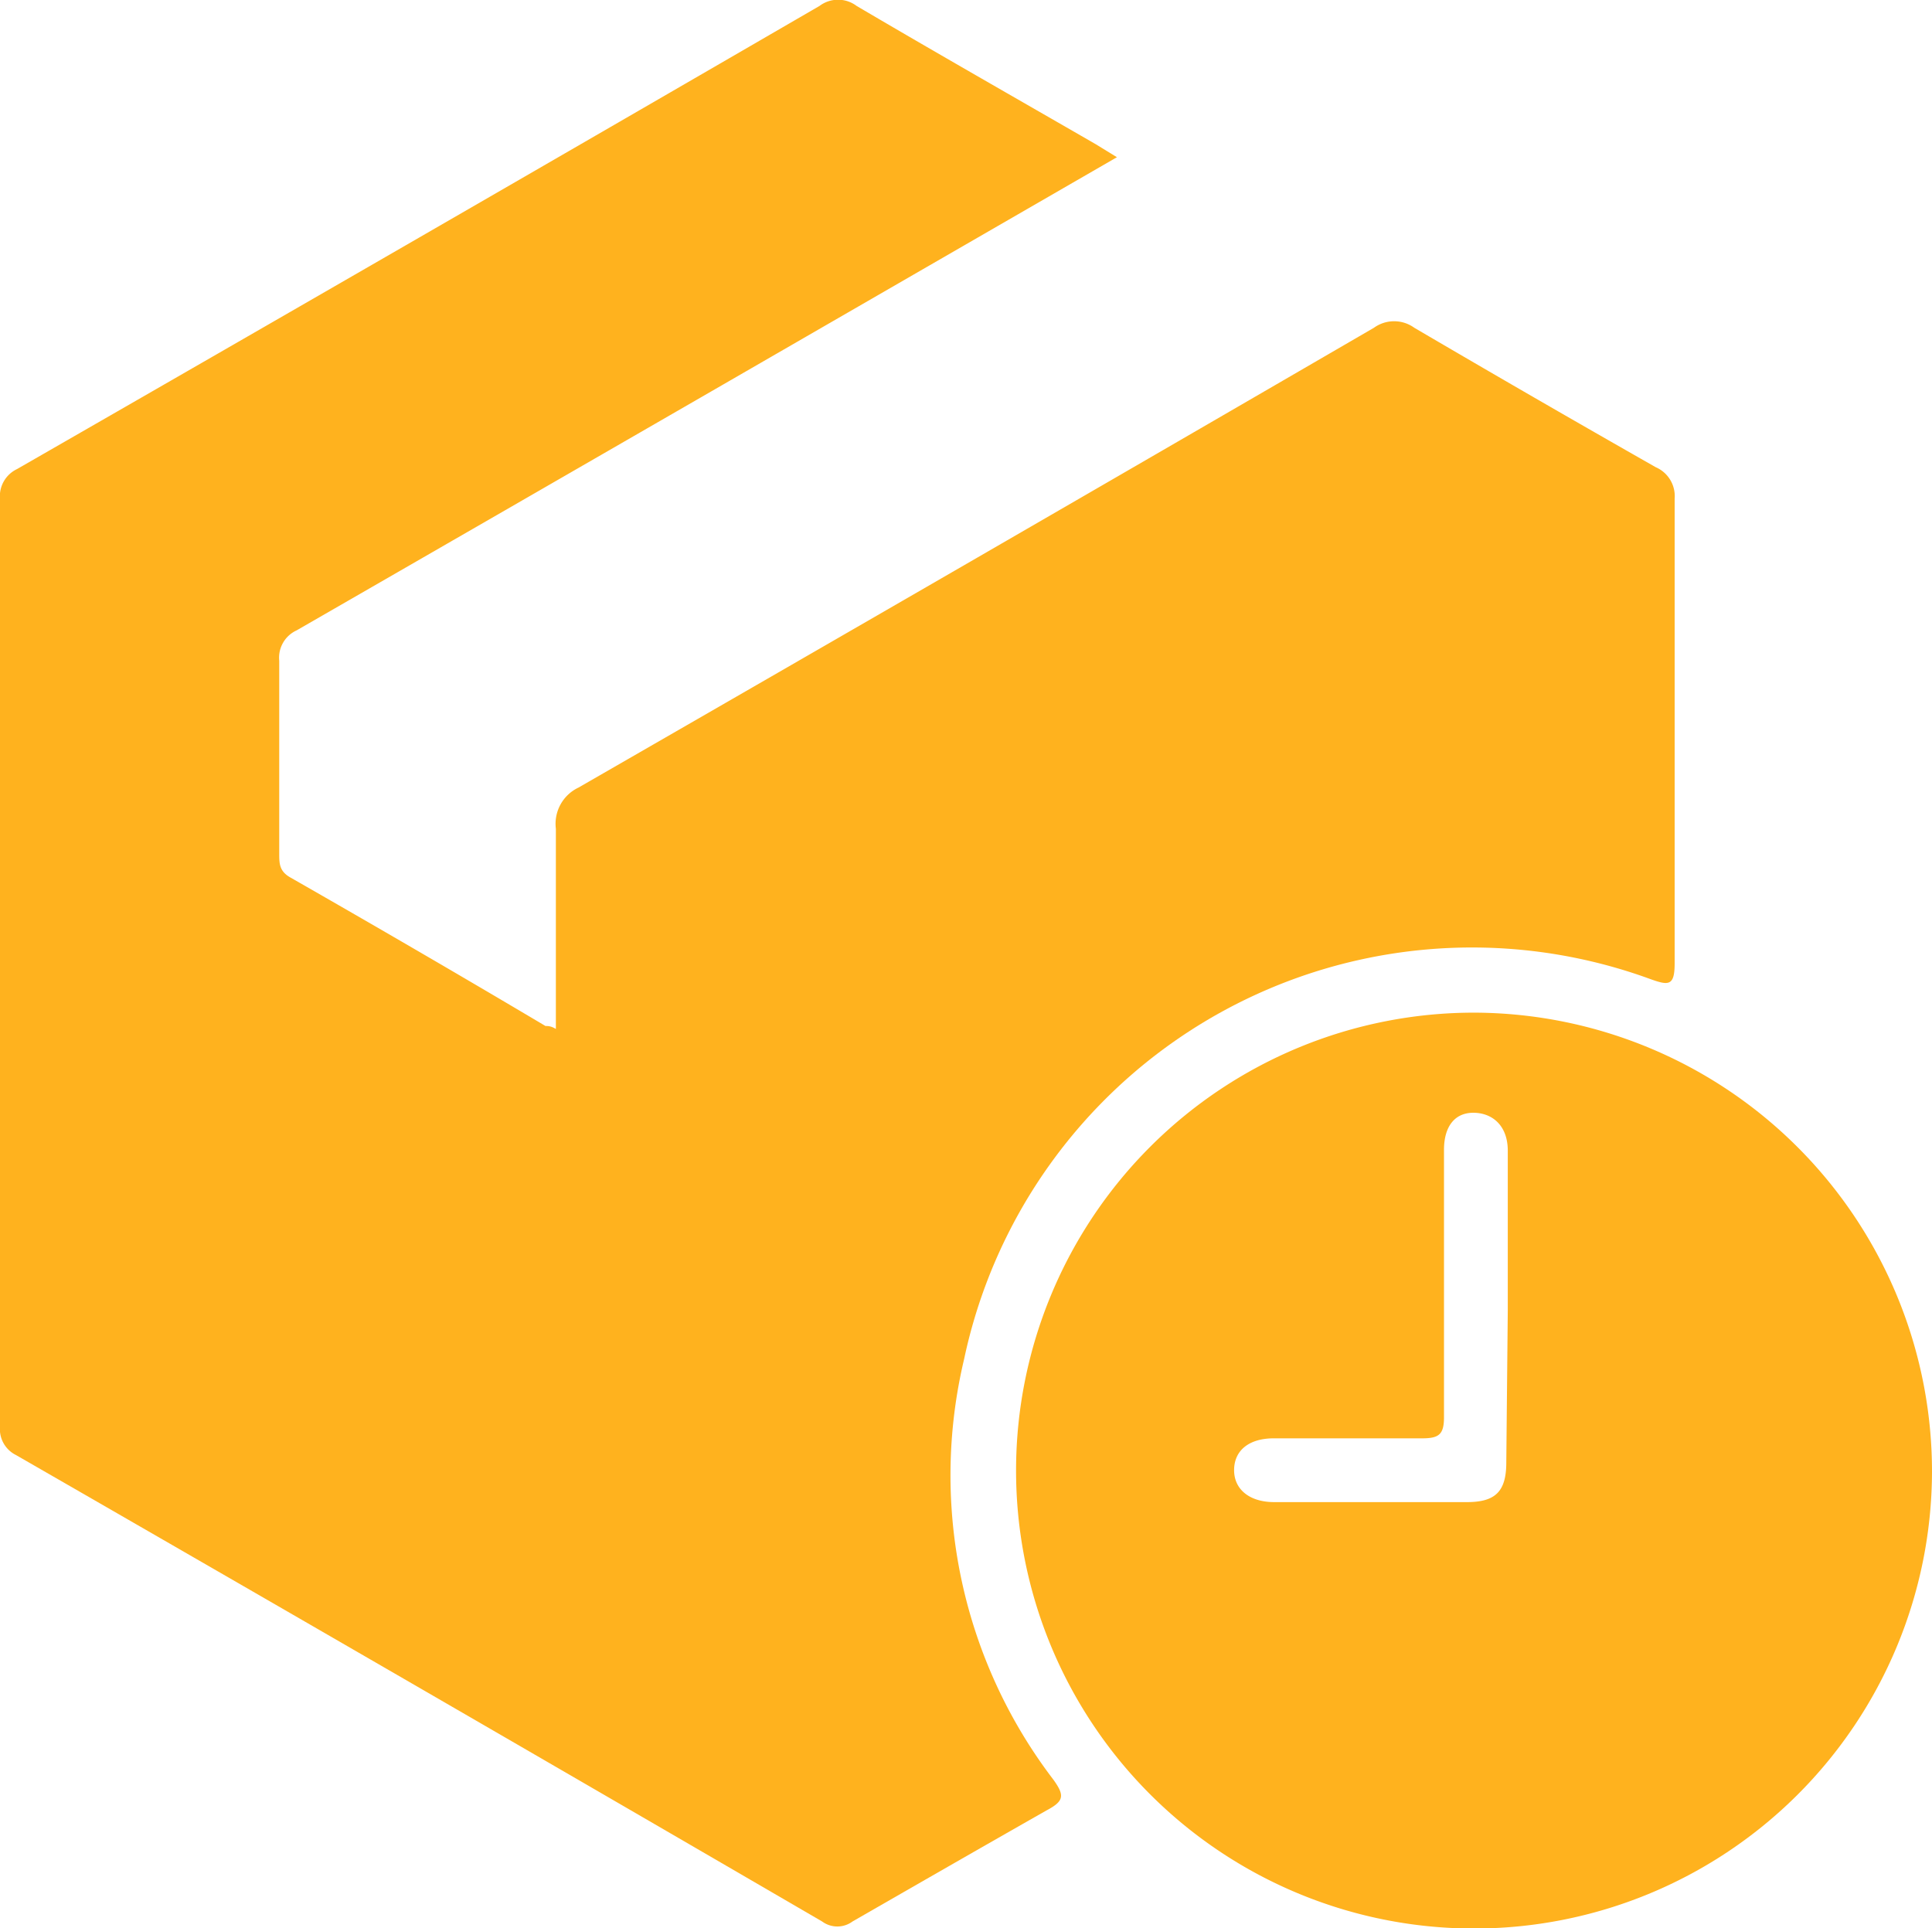 <svg xmlns="http://www.w3.org/2000/svg" viewBox="0 0 52.1 52">
    <defs>
        <style>
            .cls-1 {
                fill: #ffb21e;
            }
        </style>
    </defs>
    <g id="Layer_2" data-name="Layer 2">
        <g id="Layer_1-2" data-name="Layer 1">
            <path class="cls-1"
                d="M30.12,4.24,19.19,10.55Q13.61,13.77,8,17a.81.81,0,0,0-.47.82c0,1.73,0,3.46,0,5.19,0,.28,0,.49.31.66,2.29,1.31,4.58,2.64,6.87,4,.07,0,.15,0,.28.08,0-1.83,0-3.62,0-5.4a1.08,1.08,0,0,1,.61-1.11Q26.36,15.05,37.05,8.84a.93.93,0,0,1,1.09,0q3.24,1.9,6.51,3.76a.85.85,0,0,1,.51.85q0,6.27,0,12.53c0,.61-.16.6-.64.43A14,14,0,0,0,26,36.65,13.53,13.53,0,0,0,28.41,48c.3.42.29.57-.18.82-1.76,1-3.5,2-5.24,3a.69.69,0,0,1-.82,0Q11.31,45.5.43,39.24A.78.78,0,0,1,0,38.47Q0,26,0,13.46a.81.81,0,0,1,.46-.81Q11.29,6.43,22.1.16a.83.83,0,0,1,1,0c2.14,1.26,4.3,2.49,6.45,3.73Z" />
            <path class="cls-1"
                d="M39.78,27.31A12.35,12.35,0,1,0,52.1,39.7,12.38,12.38,0,0,0,39.78,27.31Zm.84,12.13c0,.78-.29,1.07-1.06,1.07-1.73,0-3.47,0-5.2,0-.67,0-1.09-.35-1.08-.88s.42-.84,1.07-.84c1.33,0,2.65,0,4,0,.45,0,.59-.1.59-.57,0-2.4,0-4.81,0-7.21,0-.63.29-1,.79-1s.92.33.93,1c0,1.45,0,2.89,0,4.34Z" />
        </g>
    </g>
</svg>
